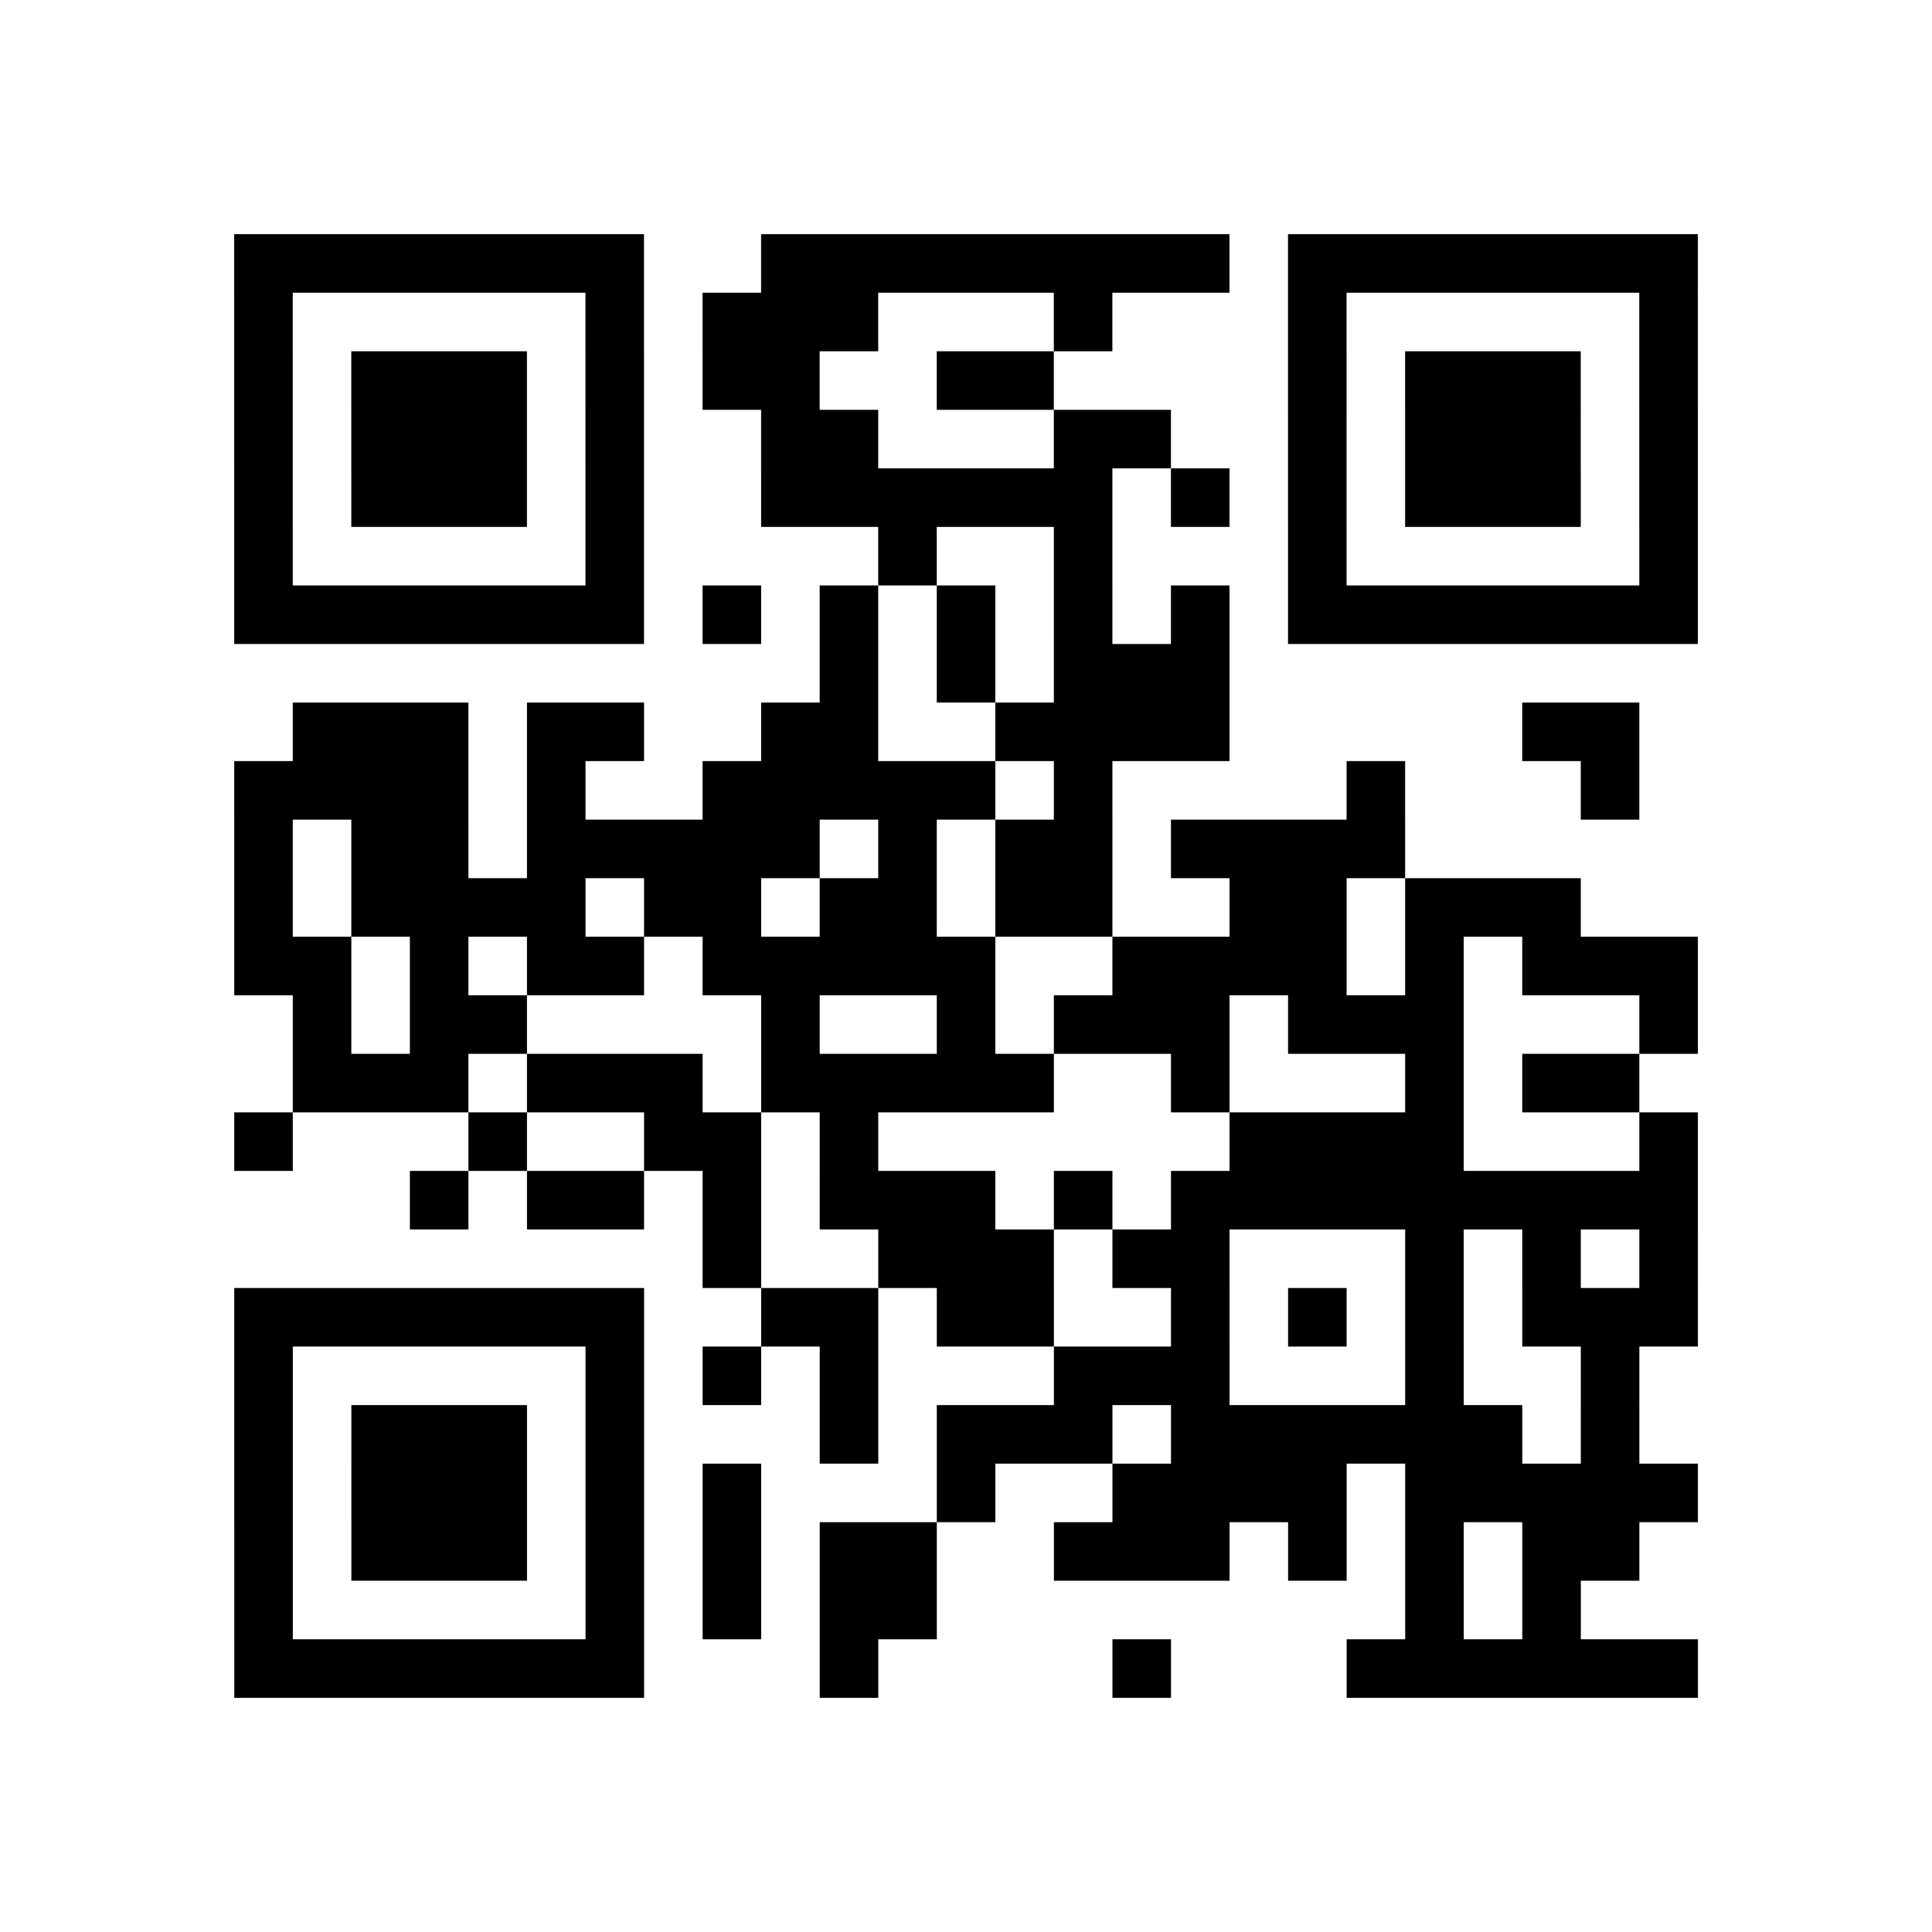 <?xml version="1.0" encoding="utf-8"?>
<svg xmlns="http://www.w3.org/2000/svg" width="132" height="132" class="segno"><path transform="scale(4)" class="qrline" stroke="#000" d="M4 4.5h7m2 0h8m1 0h7m-25 1h1m5 0h1m1 0h3m3 0h1m3 0h1m5 0h1m-25 1h1m1 0h3m1 0h1m1 0h2m2 0h2m4 0h1m1 0h3m1 0h1m-25 1h1m1 0h3m1 0h1m2 0h2m3 0h2m2 0h1m1 0h3m1 0h1m-25 1h1m1 0h3m1 0h1m2 0h6m1 0h1m1 0h1m1 0h3m1 0h1m-25 1h1m5 0h1m4 0h1m2 0h1m3 0h1m5 0h1m-25 1h7m1 0h1m1 0h1m1 0h1m1 0h1m1 0h1m1 0h7m-15 1h1m1 0h1m1 0h3m-16 1h3m1 0h2m2 0h2m2 0h4m5 0h2m-24 1h4m1 0h1m2 0h5m1 0h1m4 0h1m3 0h1m-24 1h1m1 0h2m1 0h5m1 0h1m1 0h2m1 0h4m-20 1h1m1 0h4m1 0h2m1 0h2m1 0h2m2 0h2m1 0h3m-23 1h2m1 0h1m1 0h2m1 0h5m2 0h4m1 0h1m1 0h3m-24 1h1m1 0h2m4 0h1m2 0h1m1 0h3m1 0h3m3 0h1m-24 1h3m1 0h3m1 0h5m2 0h1m3 0h1m1 0h2m-24 1h1m3 0h1m2 0h2m1 0h1m6 0h4m3 0h1m-22 1h1m1 0h2m1 0h1m1 0h3m1 0h1m1 0h9m-17 1h1m2 0h3m1 0h2m3 0h1m1 0h1m1 0h1m-25 1h7m2 0h2m1 0h2m2 0h1m1 0h1m1 0h1m1 0h3m-25 1h1m5 0h1m1 0h1m1 0h1m3 0h3m3 0h1m2 0h1m-24 1h1m1 0h3m1 0h1m3 0h1m1 0h3m1 0h6m1 0h1m-24 1h1m1 0h3m1 0h1m1 0h1m3 0h1m2 0h4m1 0h5m-25 1h1m1 0h3m1 0h1m1 0h1m1 0h2m2 0h3m1 0h1m1 0h1m1 0h2m-24 1h1m5 0h1m1 0h1m1 0h2m8 0h1m1 0h1m-23 1h7m3 0h1m4 0h1m3 0h6"/></svg>
